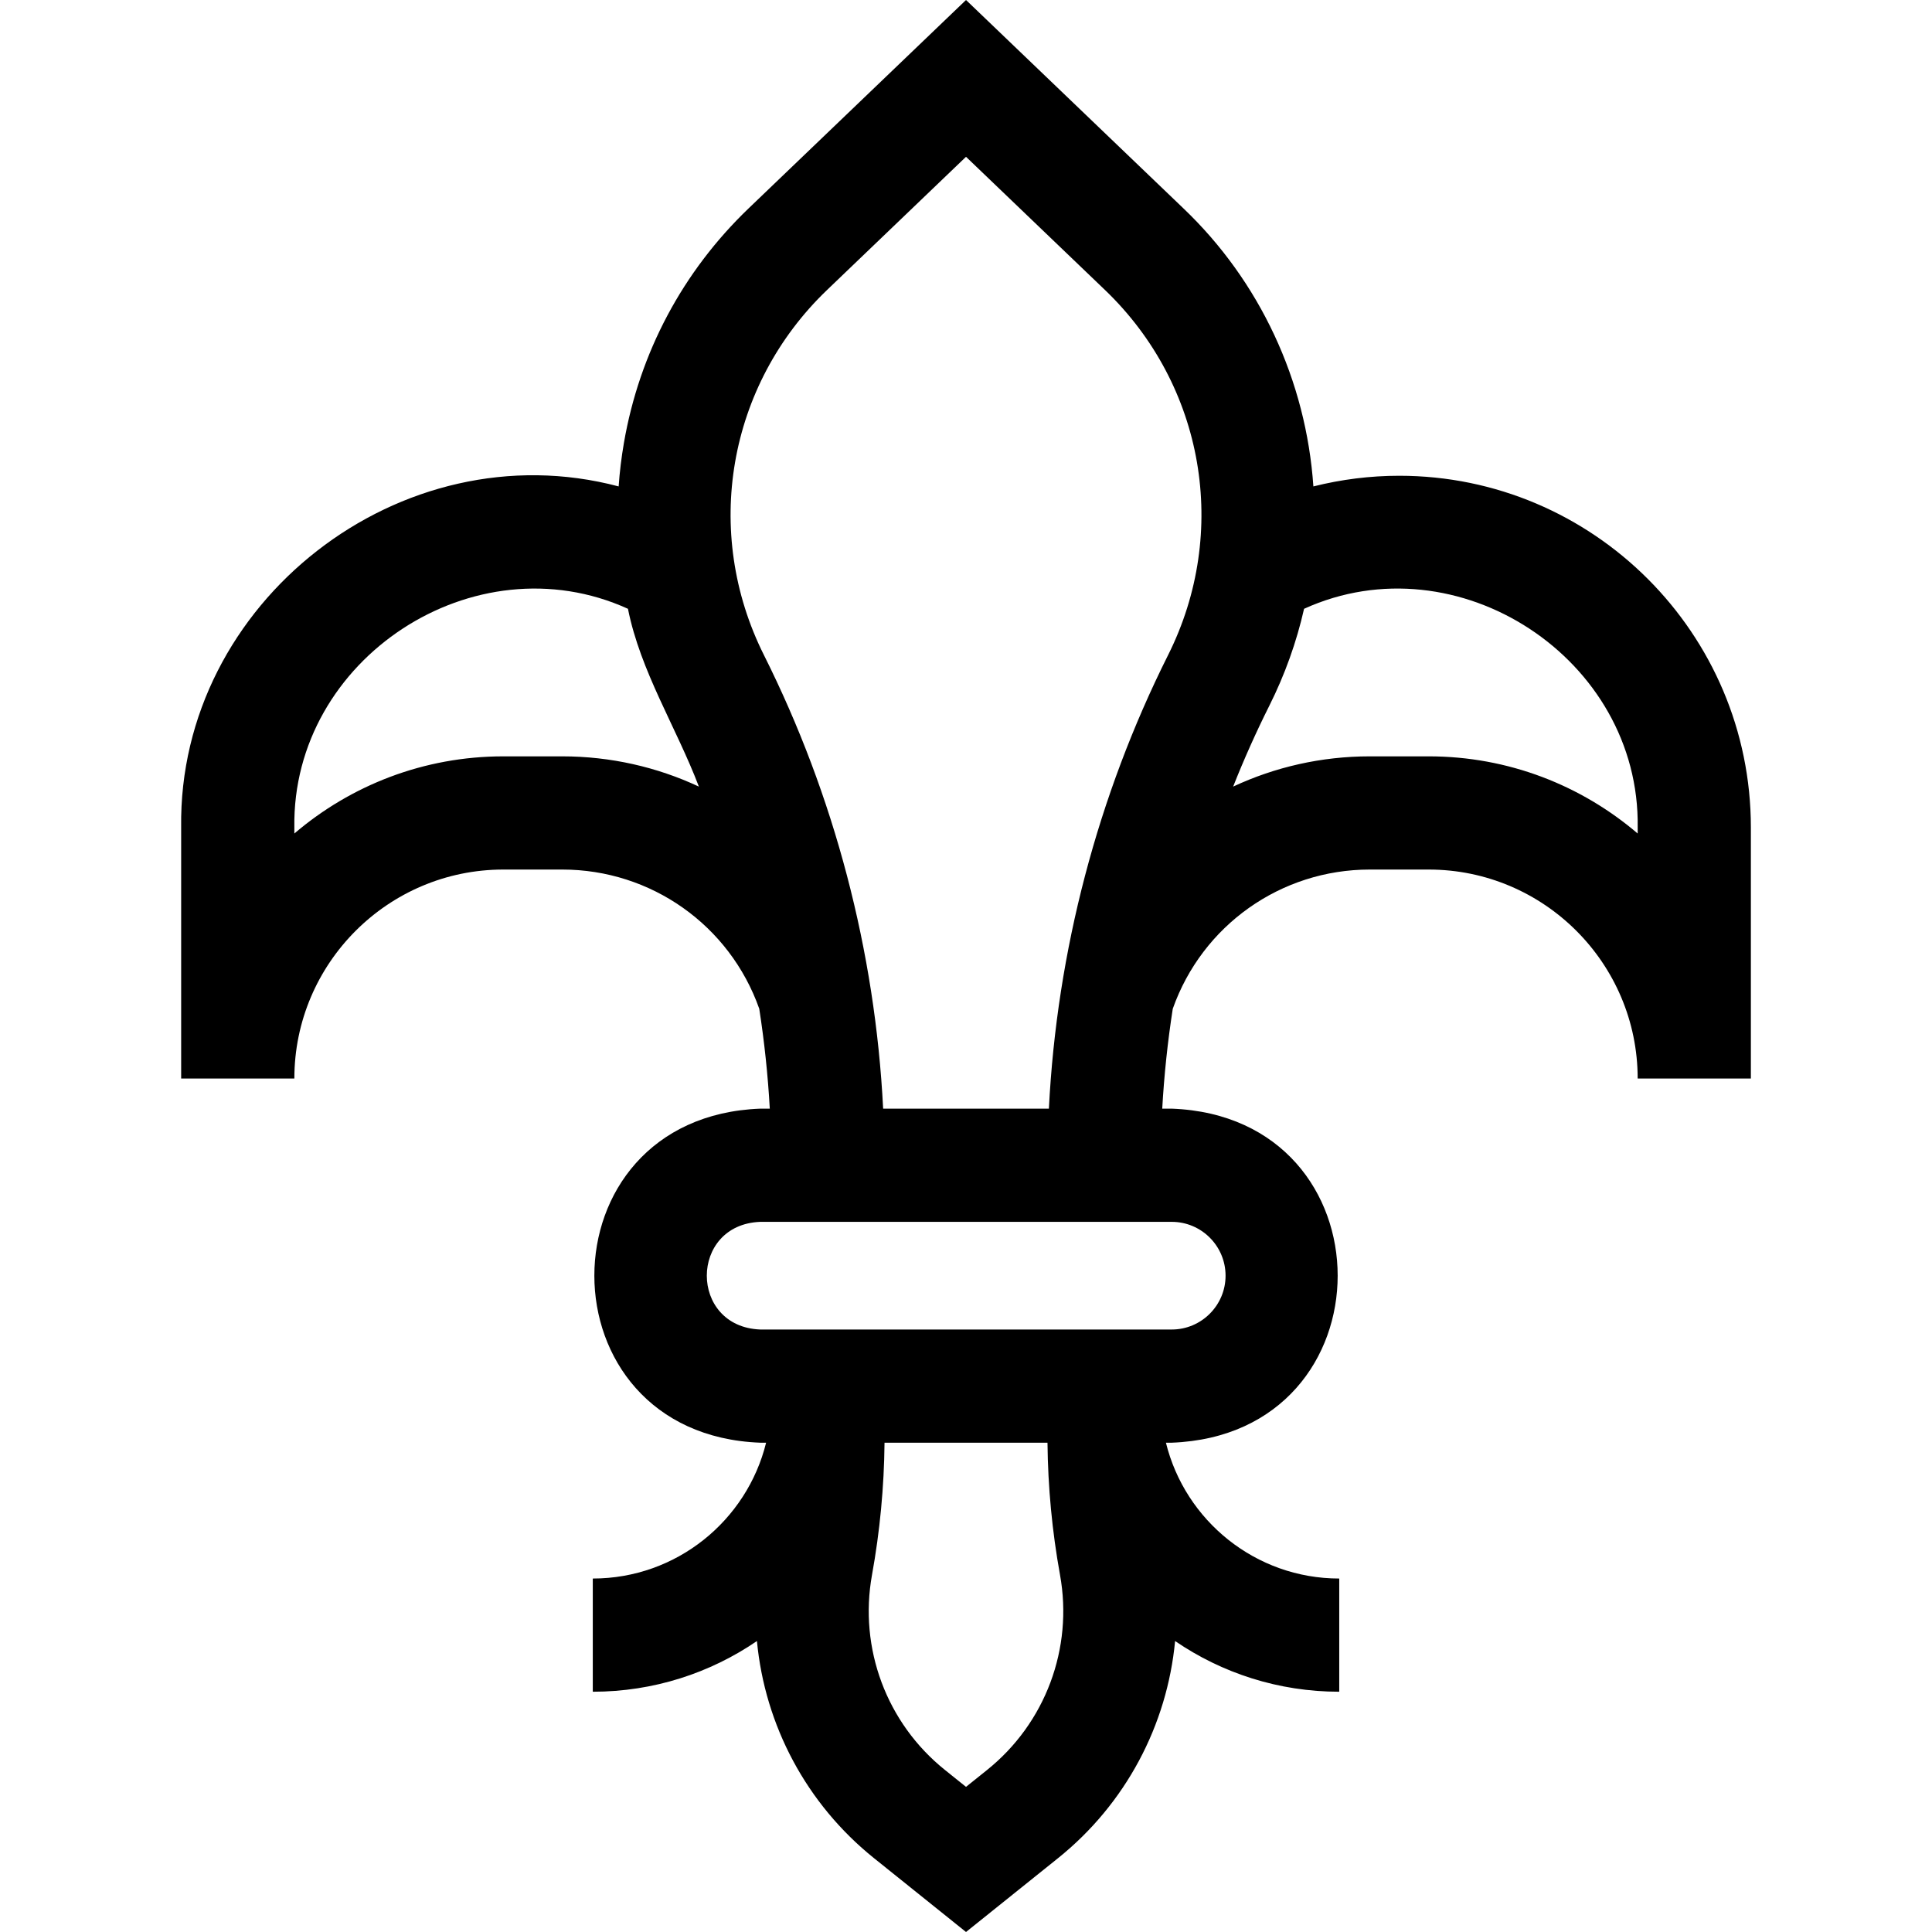 <svg id="Layer_1" enable-background="new 0 0 512.018 512.018" height="512" viewBox="0 0 512.018 512.018" width="512" xmlns="http://www.w3.org/2000/svg"><path d="m370.823 126.087c-7.693 0-15.338.959-22.75 2.825-1.912-27.976-14.163-54.363-34.476-73.72l-57.584-55.192-57.585 55.192c-17.509 16.781-28.947 38.284-33.077 62.183-.664 3.844-1.13 7.694-1.398 11.537-57.645-15.294-116.751 30.642-115.943 90.368v66.556h30c0-30.541 24.847-55.388 55.388-55.388h15.611c23.569 0 44.389 14.773 52.21 36.896 1.361 8.773 2.294 17.61 2.79 26.47h-2.516c-58.659 2.232-58.615 86.321 0 88.532h1.539c-5.079 20.641-23.745 35.997-45.932 35.997v30c16.12 0 31.102-4.96 43.503-13.434 2.106 22.284 13.081 43.146 31.052 57.565l24.358 19.543 24.357-19.543c17.971-14.418 28.947-35.281 31.053-57.565 12.4 8.474 27.383 13.434 43.503 13.434v-30c-22.186 0-40.853-15.356-45.932-35.997h1.538c58.659-2.232 58.616-86.321 0-88.532h-2.516c.496-8.859 1.43-17.697 2.79-26.47 7.822-22.123 28.642-36.896 52.211-36.896h15.611c30.541 0 55.388 24.847 55.388 55.388h30v-66.556c.001-51.386-41.806-93.193-93.193-93.193zm-221.815 74.361h-15.611c-21.116 0-40.466 7.705-55.388 20.45v-1.618c-.684-44.728 47.736-76.414 88.413-57.938 3.317 16.615 12.796 31.355 18.795 47.122-11.078-5.176-23.379-8.016-36.209-8.016zm112.589 268.627-5.584 4.479-5.584-4.48c-15.456-12.399-22.861-32.215-19.328-51.714 2.088-11.525 3.203-23.293 3.318-35.014h43.187c.116 11.723 1.23 23.492 3.318 35.015 3.534 19.497-3.872 39.314-19.327 51.714zm63.202-130.994c0 7.866-6.4 14.266-14.267 14.266h-109.04c-18.904-.72-18.891-27.82 0-28.532h109.04c7.866-.001 14.267 6.4 14.267 14.266zm-90.749-44.267c-2.102-41.654-12.915-82.919-31.587-120.197-16.343-32.628-9.623-71.516 16.723-96.767l36.827-35.296 36.827 35.296c26.346 25.251 33.066 64.139 16.723 96.767-18.673 37.278-29.485 78.544-31.587 120.197zm199.967-72.916c-14.921-12.745-34.271-20.45-55.388-20.45h-15.611c-12.83 0-25.132 2.84-36.21 8.016 2.881-7.273 6.076-14.42 9.578-21.412 4.142-8.268 7.221-16.886 9.218-25.71 40.682-18.48 89.098 13.215 88.414 57.938v1.618z"/></svg>